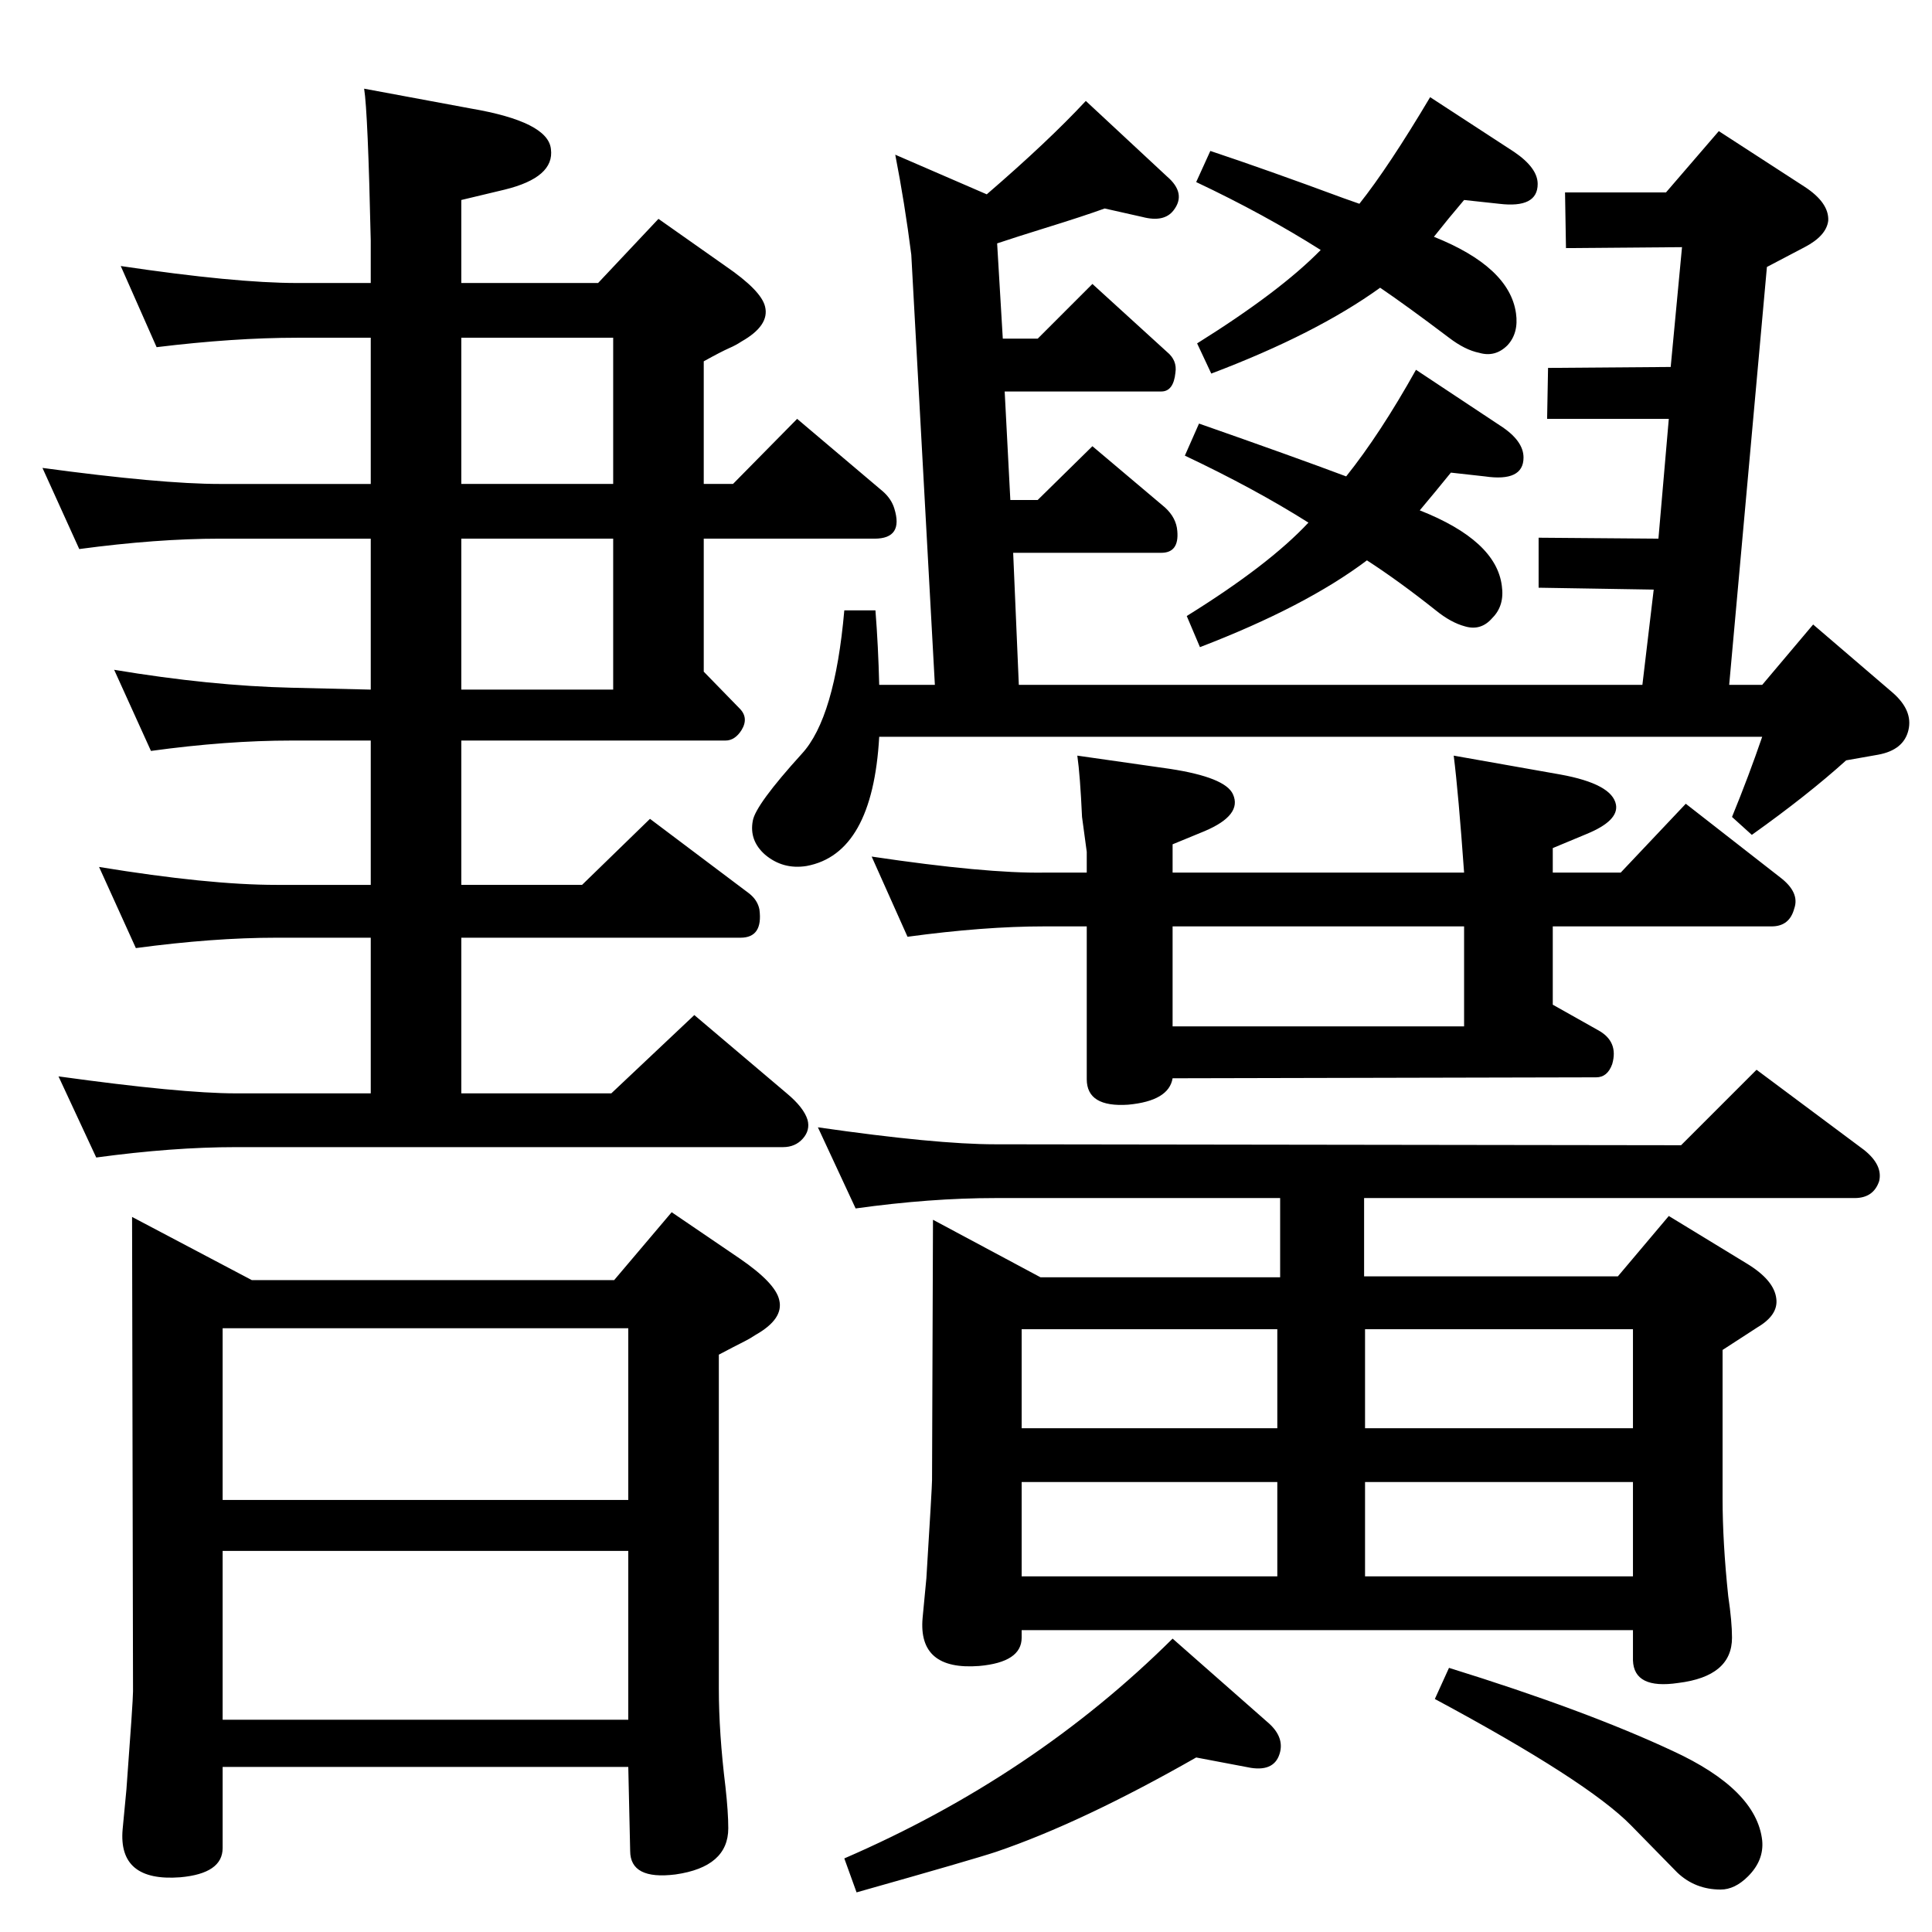 <?xml version="1.0" standalone="no"?>
<!DOCTYPE svg PUBLIC "-//W3C//DTD SVG 1.1//EN" "http://www.w3.org/Graphics/SVG/1.1/DTD/svg11.dtd" >
<svg xmlns="http://www.w3.org/2000/svg" xmlns:xlink="http://www.w3.org/1999/xlink" version="1.1" viewBox="0 0 2048 2048">
  <g transform="matrix(1 0 0 -1 0 2048)">
   <path fill="currentColor"
d="M1446 778v-83h269l54 64l82 -50q30 -18 32 -38q2 -17 -20 -30l-37 -24v-157q0 -47 6 -104q4 -27 4 -44q0 -41 -57 -48q-47 -7 -48 24v32h-648v-8q0 -26 -45 -30q-65 -5 -60 51l4 42q6 97 6 104l1 276l114 -61h254v84h-302q-69 0 -148 -11l-40 86q125 -18 188 -18l727 -1
l80 80l114 -85q20 -16 16 -33q-6 -18 -26 -18h-520zM1447 639v-105h284v105h-284zM1447 377h284v100h-284v-100zM1083 534h271v105h-271v-105zM1083 377h271v100h-271v-100zM166 1680l-38 86q121 -18 187 -18h78v45q-3 136 -7 161l113 -21q82 -14 85 -43q4 -30 -49 -43
l-46 -11v-88h145l64 68l71 -50q38 -26 42 -43q5 -20 -25 -37q-6 -4 -13 -7q-9 -4 -27 -14v-130h31l68 69l91 -77q9 -8 12 -18q10 -32 -21 -32h-181v-141l38 -39q10 -10 2 -23q-7 -11 -17 -11h-280v-153h128l72 70l105 -79q9 -7 11 -17q4 -30 -20 -30h-296v-165h159l88 83
l98 -83q18 -15 22 -28q3 -11 -5 -20t-21 -9h-580q-67 0 -148 -11l-40 86q130 -18 188 -18h143v165h-100q-67 0 -149 -11l-39 86q116 -19 188 -19h100v153h-84q-69 0 -149 -11l-39 86q102 -17 188 -19l84 -2v160h-160q-67 0 -149 -11l-39 86q126 -17 188 -17h160v155h-78
q-67 0 -149 -10zM489 1690v-155h161v155h-161zM489 1477v-160h161v160h-161zM140 758l127 -67h384l61 72l72 -49q38 -26 42 -44q5 -20 -25 -37q-6 -4 -12 -7q-10 -5 -27 -14v-354q0 -47 7 -104q3 -27 3 -44q0 -41 -56 -49q-48 -6 -48 25l-2 89h-430v-86q0 -27 -45 -31
q-66 -5 -61 51l4 42q7 94 7 104zM236 225h430v179h-430v-179zM236 458h430v182h-430v-182zM932 1267q-7 -124 -77 -137q-25 -4 -44 12q-17 15 -13 36q3 17 52 71q35 38 45 152h33q3 -38 4 -79h59l-25 456q-7 55 -17 106l97 -42q65 56 105 99l86 -80q21 -18 7 -36
q-10 -13 -33 -7l-40 9q-22 -8 -64 -21q-29 -9 -50 -16l6 -101h37l58 58l79 -72q11 -9 9 -22q-2 -20 -15 -20h-166l6 -115h29l58 57l77 -65q12 -11 13 -25q2 -23 -17 -23h-157l6 -140h661l12 101l-122 2v53l127 -1l11 127h-129l1 54l130 1l12 127l-123 -1l-1 59h107l56 65
l91 -59q26 -17 25 -36q-2 -16 -25 -28l-40 -21l-40 -443h35l54 64l84 -72q22 -19 17 -40t-32 -26l-34 -6q-41 -37 -100 -79l-21 19q18 44 32 85h-936zM1520 1797q80 -32 87 -81q3 -21 -9 -34q-13 -13 -30 -8q-15 3 -32 16q-45 34 -73 53q-68 -49 -179 -91l-15 32
q88 55 131 99q-60 38 -132 72l15 33q60 -20 141 -50l17 -6q31 39 75 113l89 -58q25 -17 25 -34q0 -26 -41 -21l-37 4q-17 -20 -32 -39zM1505 1507q81 -32 87 -80q3 -21 -10 -34q-12 -14 -29 -9q-15 4 -31 17q-39 31 -73 53q-65 -49 -177 -92l-14 33q87 54 129 99
q-57 36 -131 71l15 34q100 -35 156 -56q36 45 74 113l89 -59q25 -16 25 -34q0 -26 -41 -20l-36 4q-17 -21 -33 -40zM962 1055l-38 85q121 -18 183 -17h45v22l-5 37q-2 44 -5 65l98 -14q59 -9 67 -27q10 -22 -30 -39l-34 -14v-30h309q-6 84 -11 124l113 -20q55 -10 59 -32
q3 -17 -31 -31l-36 -15v-26h72l69 73l100 -78q21 -16 15 -33q-5 -19 -24 -19h-232v-83l48 -27q22 -12 15 -36q-5 -14 -17 -14l-449 -1q-4 -24 -47 -28q-44 -3 -44 27v162h-45q-64 0 -145 -11zM1243 960h309v106h-309v-106zM908 42l-13 36q201 87 348 233l100 -88
q18 -15 14 -32q-5 -21 -31 -17l-58 11q-121 -69 -212 -100q-24 -8 -148 -43zM1521 247l15 33q145 -45 237 -88q89 -41 95 -95q2 -21 -15 -38q-14 -14 -29 -14q-27 0 -46 18q-4 4 -49 50q-46 47 -208 134z" />
  </g>

</svg>

